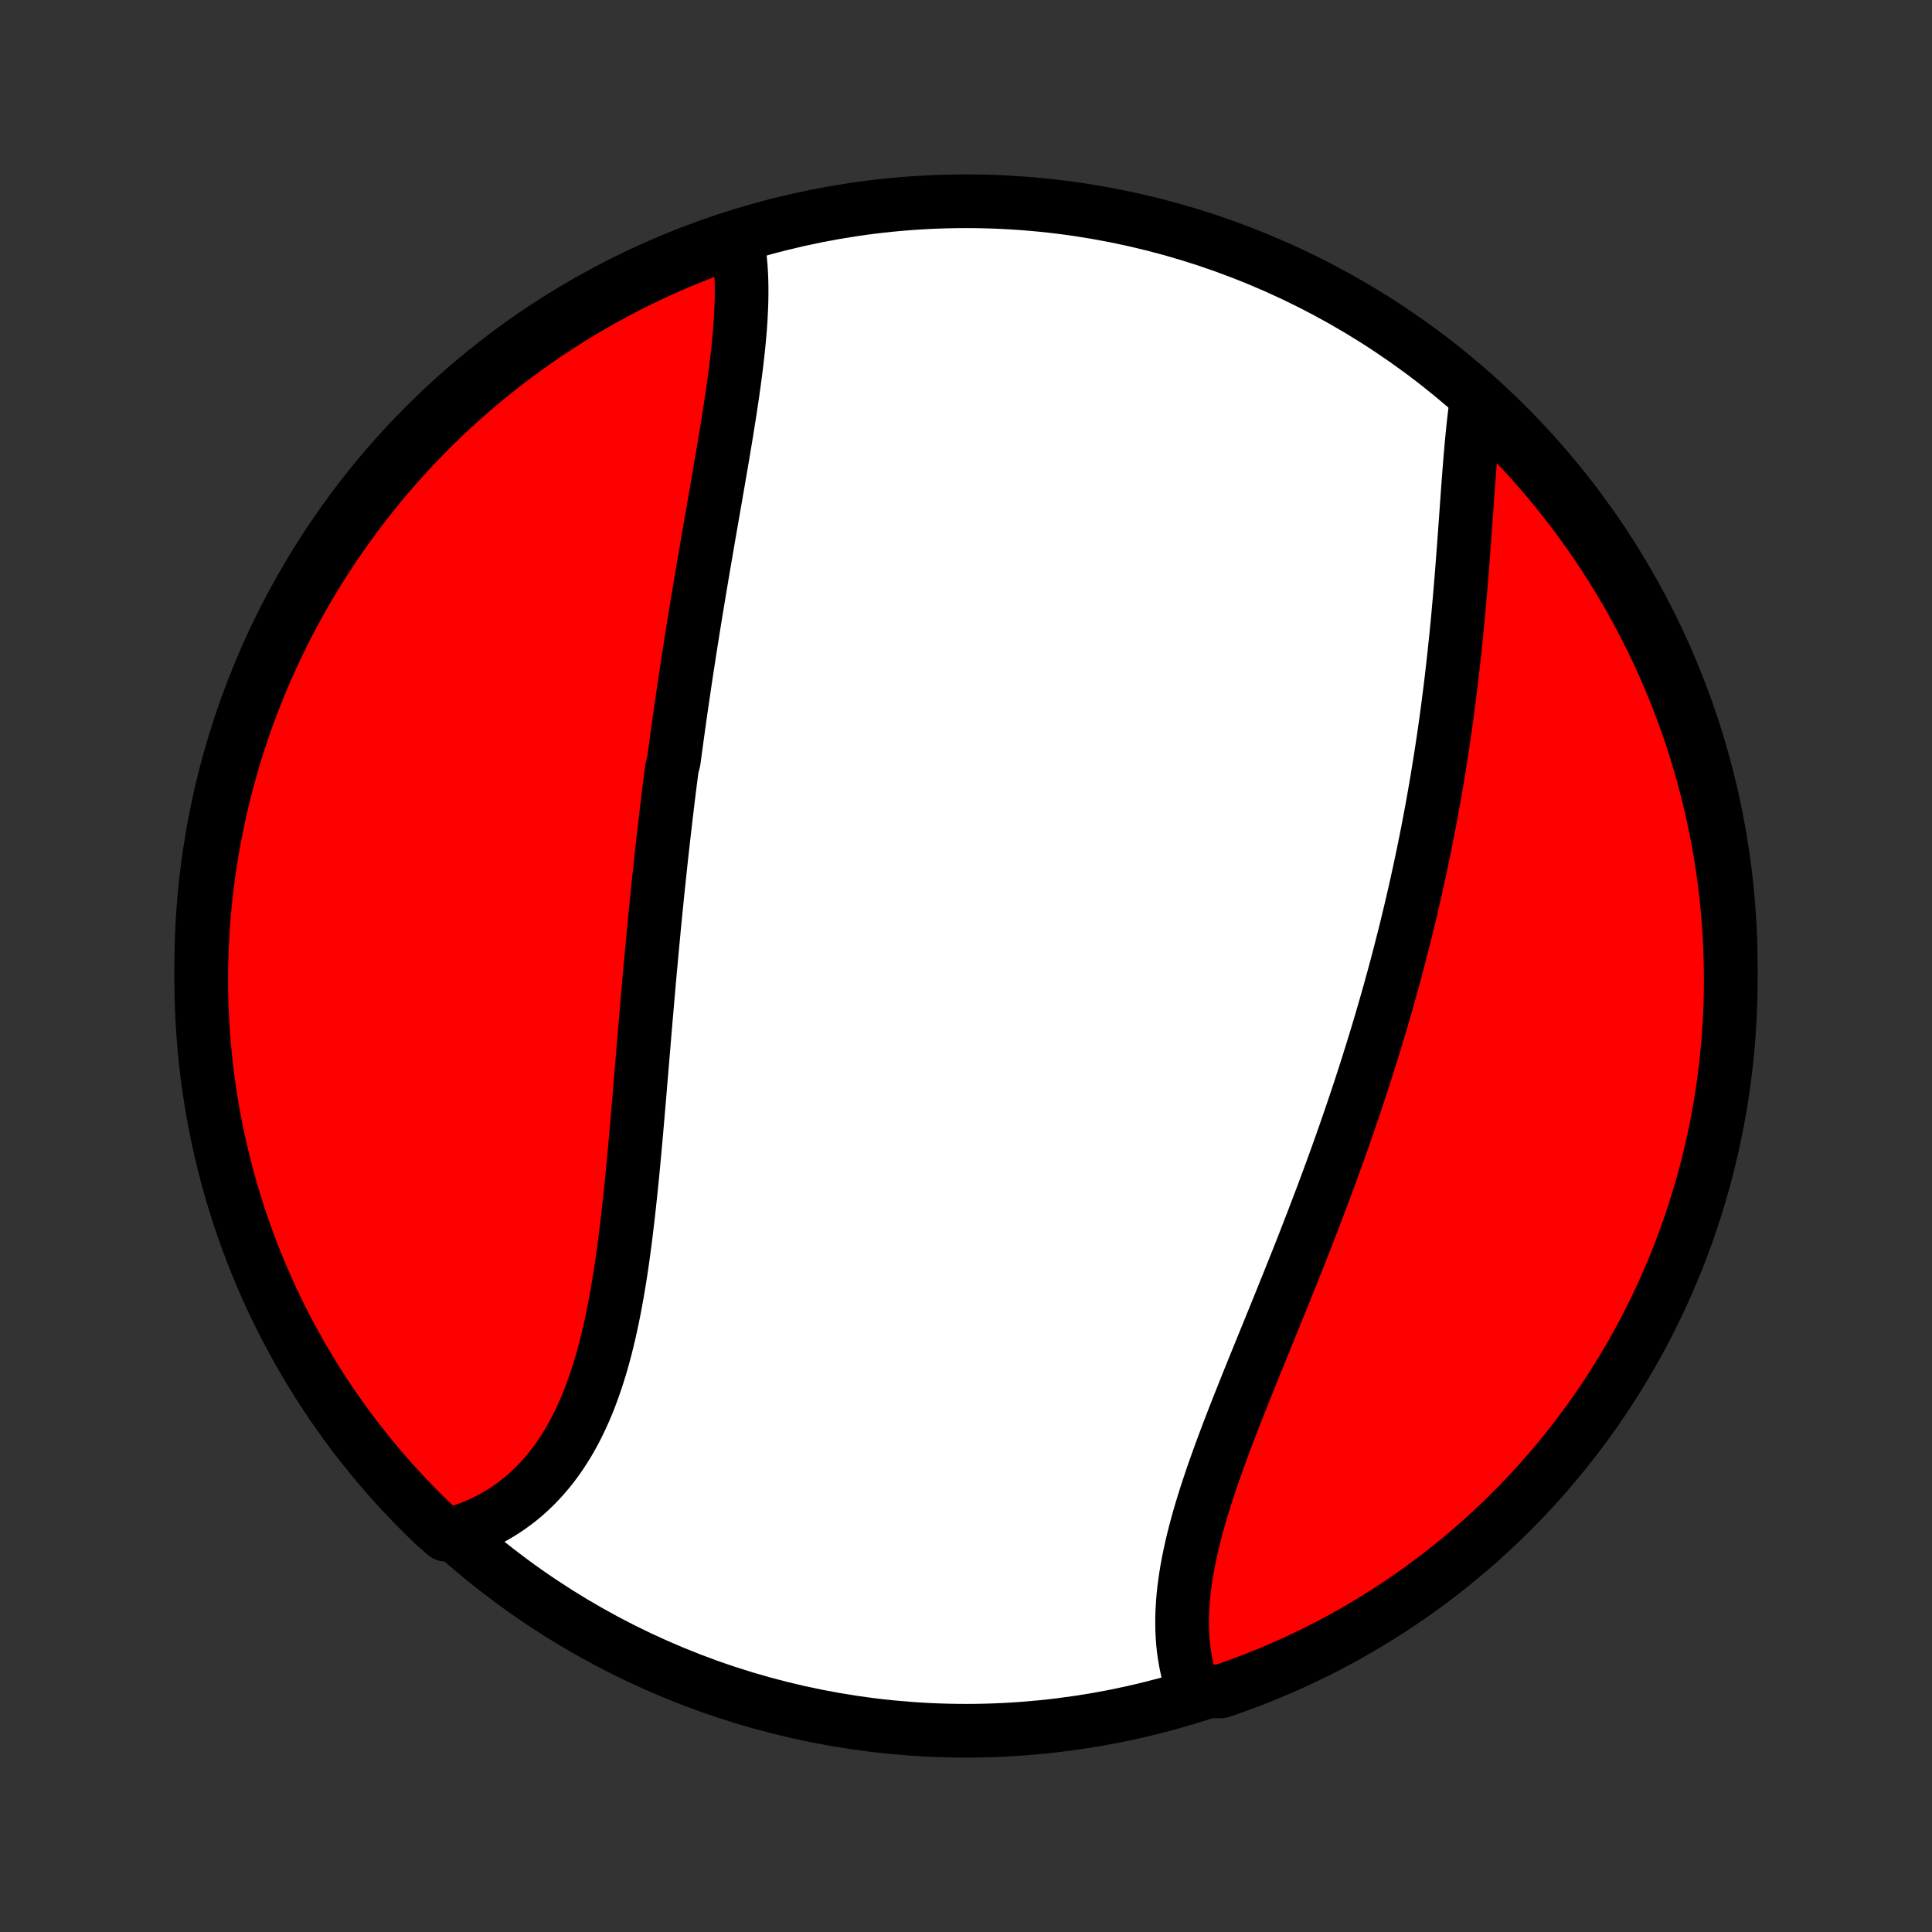 <?xml version="1.0" encoding="utf-8" standalone="no"?>
<!DOCTYPE svg PUBLIC "-//W3C//DTD SVG 1.1//EN"
  "http://www.w3.org/Graphics/SVG/1.1/DTD/svg11.dtd">
<!-- Created with matplotlib (http://matplotlib.org/) -->
<svg height="72pt" version="1.1" viewBox="0 0 72 72" width="72pt" xmlns="http://www.w3.org/2000/svg" xmlns:xlink="http://www.w3.org/1999/xlink">
 <rect x="0" y="0" width="72" height="72" fill="#333333" stroke="none"/>
 <defs>
  <style type="text/css">
*{stroke-linecap:butt;stroke-linejoin:round;}
  </style>
 </defs>
 <g id="figure_1">
  <g id="patch_1">
   <path d="
M0 72
L72 72
L72 0
L0 0
z
" style="fill:none;"/>
  </g>
  <g id="axes_1">
   <g id="PatchCollection_1">
    <defs>
     <path d="
M36 -7.5
C43.558 -7.5 50.808 -10.503 56.153 -15.848
C61.497 -21.192 64.5 -28.442 64.5 -36
C64.5 -43.558 61.497 -50.808 56.153 -56.153
C50.808 -61.497 43.558 -64.5 36 -64.5
C28.442 -64.5 21.192 -61.497 15.848 -56.153
C10.503 -50.808 7.5 -43.558 7.5 -36
C7.5 -28.442 10.503 -21.192 15.848 -15.848
C21.192 -10.503 28.442 -7.5 36 -7.5
z
" id="C0_0_a811fe30f3"/>
     <path d="
M27.456 -63.135
L27.498 -62.917
L27.535 -62.695
L27.565 -62.47
L27.59 -62.242
L27.609 -62.01
L27.623 -61.776
L27.632 -61.539
L27.637 -61.299
L27.637 -61.057
L27.634 -60.813
L27.626 -60.566
L27.615 -60.318
L27.601 -60.067
L27.584 -59.815
L27.563 -59.561
L27.54 -59.306
L27.515 -59.048
L27.487 -58.79
L27.457 -58.53
L27.425 -58.269
L27.391 -58.007
L27.356 -57.744
L27.319 -57.48
L27.281 -57.215
L27.241 -56.95
L27.201 -56.683
L27.159 -56.416
L27.116 -56.149
L27.073 -55.88
L27.029 -55.612
L26.984 -55.343
L26.939 -55.073
L26.893 -54.803
L26.847 -54.533
L26.8 -54.262
L26.754 -53.992
L26.707 -53.721
L26.66 -53.449
L26.613 -53.178
L26.566 -52.907
L26.518 -52.635
L26.471 -52.364
L26.424 -52.092
L26.377 -51.82
L26.33 -51.548
L26.284 -51.277
L26.237 -51.005
L26.191 -50.733
L26.145 -50.461
L26.099 -50.189
L26.054 -49.917
L26.009 -49.646
L25.964 -49.374
L25.919 -49.102
L25.875 -48.83
L25.831 -48.558
L25.788 -48.286
L25.745 -48.014
L25.702 -47.742
L25.66 -47.47
L25.618 -47.198
L25.576 -46.926
L25.535 -46.654
L25.495 -46.381
L25.455 -46.109
L25.415 -45.836
L25.375 -45.563
L25.336 -45.29
L25.298 -45.017
L25.26 -44.744
L25.222 -44.47
L25.185 -44.196
L25.148 -43.922
L25.111 -43.648
L25.04 -43.373
L25.005 -43.098
L24.97 -42.823
L24.935 -42.547
L24.901 -42.271
L24.868 -41.995
L24.835 -41.718
L24.802 -41.441
L24.77 -41.163
L24.738 -40.885
L24.706 -40.606
L24.675 -40.327
L24.644 -40.047
L24.614 -39.766
L24.584 -39.485
L24.554 -39.204
L24.524 -38.922
L24.495 -38.639
L24.467 -38.355
L24.438 -38.071
L24.41 -37.786
L24.382 -37.501
L24.355 -37.215
L24.328 -36.928
L24.301 -36.64
L24.274 -36.352
L24.248 -36.063
L24.221 -35.773
L24.195 -35.483
L24.17 -35.191
L24.144 -34.899
L24.119 -34.606
L24.094 -34.313
L24.068 -34.018
L24.043 -33.723
L24.018 -33.427
L23.994 -33.131
L23.969 -32.834
L23.944 -32.535
L23.919 -32.237
L23.894 -31.938
L23.869 -31.638
L23.844 -31.337
L23.819 -31.036
L23.793 -30.734
L23.767 -30.432
L23.741 -30.13
L23.715 -29.827
L23.688 -29.523
L23.66 -29.22
L23.633 -28.916
L23.604 -28.612
L23.575 -28.308
L23.545 -28.003
L23.514 -27.699
L23.482 -27.395
L23.45 -27.091
L23.416 -26.787
L23.381 -26.484
L23.345 -26.181
L23.308 -25.879
L23.269 -25.578
L23.228 -25.277
L23.186 -24.977
L23.142 -24.678
L23.096 -24.381
L23.047 -24.084
L22.997 -23.79
L22.944 -23.496
L22.889 -23.205
L22.831 -22.915
L22.77 -22.628
L22.707 -22.343
L22.64 -22.06
L22.57 -21.779
L22.497 -21.502
L22.42 -21.227
L22.339 -20.956
L22.255 -20.688
L22.166 -20.423
L22.074 -20.162
L21.977 -19.904
L21.876 -19.651
L21.77 -19.402
L21.659 -19.157
L21.544 -18.917
L21.424 -18.682
L21.299 -18.451
L21.169 -18.226
L21.033 -18.006
L20.893 -17.791
L20.747 -17.582
L20.596 -17.379
L20.439 -17.182
L20.277 -16.991
L20.11 -16.806
L19.938 -16.628
L19.76 -16.456
L19.577 -16.291
L19.389 -16.133
L19.195 -15.982
L18.997 -15.838
L18.793 -15.7
L18.585 -15.571
L18.371 -15.448
L18.153 -15.334
L17.931 -15.226
L17.704 -15.127
L17.472 -15.035
L17.236 -14.951
L16.996 -14.875
L16.606 -14.807
L16.244 -15.116
L15.889 -15.458
L15.54 -15.806
L15.197 -16.16
L14.86 -16.52
L14.529 -16.886
L14.206 -17.258
L13.888 -17.636
L13.578 -18.019
L13.274 -18.407
L12.978 -18.801
L12.688 -19.201
L12.405 -19.605
L12.13 -20.014
L11.862 -20.428
L11.601 -20.848
L11.348 -21.271
L11.102 -21.699
L10.864 -22.132
L10.633 -22.568
L10.41 -23.009
L10.195 -23.454
L9.988 -23.902
L9.789 -24.354
L9.597 -24.81
L9.414 -25.269
L9.239 -25.732
L9.072 -26.197
L8.913 -26.666
L8.763 -27.137
L8.62 -27.611
L8.486 -28.088
L8.361 -28.567
L8.244 -29.048
L8.135 -29.532
L8.035 -30.017
L7.943 -30.504
L7.86 -30.993
L7.786 -31.484
L7.72 -31.975
L7.662 -32.468
L7.614 -32.962
L7.574 -33.458
L7.542 -33.953
L7.519 -34.45
L7.505 -34.947
L7.5 -35.444
L7.503 -35.941
L7.515 -36.439
L7.536 -36.936
L7.565 -37.433
L7.603 -37.929
L7.65 -38.425
L7.705 -38.921
L7.769 -39.415
L7.842 -39.908
L7.923 -40.4
L8.012 -40.891
L8.111 -41.38
L8.217 -41.868
L8.332 -42.354
L8.456 -42.838
L8.588 -43.32
L8.728 -43.799
L8.877 -44.276
L9.034 -44.751
L9.199 -45.223
L9.372 -45.692
L9.553 -46.159
L9.743 -46.622
L9.94 -47.082
L10.146 -47.538
L10.359 -47.991
L10.58 -48.441
L10.809 -48.886
L11.045 -49.328
L11.289 -49.766
L11.54 -50.199
L11.8 -50.628
L12.066 -51.053
L12.34 -51.473
L12.62 -51.888
L12.909 -52.299
L13.204 -52.704
L13.506 -53.105
L13.814 -53.5
L14.13 -53.89
L14.452 -54.274
L14.781 -54.653
L15.116 -55.026
L15.458 -55.394
L15.806 -55.755
L16.16 -56.111
L16.52 -56.46
L16.886 -56.803
L17.258 -57.14
L17.636 -57.471
L18.019 -57.794
L18.407 -58.112
L18.801 -58.422
L19.201 -58.726
L19.605 -59.022
L20.014 -59.312
L20.428 -59.595
L20.848 -59.87
L21.271 -60.138
L21.699 -60.399
L22.132 -60.652
L22.568 -60.898
L23.009 -61.136
L23.454 -61.367
L23.902 -61.59
L24.354 -61.805
L24.81 -62.012
L25.269 -62.211
L25.732 -62.403
L26.197 -62.586
L26.666 -62.761
z
" id="C0_1_4f047d63c7"/>
     <path d="
M55.014 -56.995
L54.98 -56.743
L54.949 -56.487
L54.919 -56.229
L54.892 -55.967
L54.865 -55.703
L54.84 -55.436
L54.816 -55.167
L54.793 -54.896
L54.771 -54.623
L54.749 -54.348
L54.728 -54.071
L54.707 -53.793
L54.687 -53.514
L54.667 -53.233
L54.647 -52.951
L54.627 -52.668
L54.606 -52.384
L54.586 -52.099
L54.565 -51.814
L54.544 -51.528
L54.522 -51.241
L54.5 -50.954
L54.478 -50.666
L54.455 -50.378
L54.431 -50.09
L54.406 -49.802
L54.381 -49.514
L54.355 -49.225
L54.329 -48.937
L54.301 -48.648
L54.273 -48.36
L54.243 -48.072
L54.213 -47.784
L54.182 -47.496
L54.15 -47.208
L54.117 -46.92
L54.084 -46.633
L54.049 -46.346
L54.013 -46.06
L53.976 -45.773
L53.938 -45.487
L53.9 -45.201
L53.86 -44.916
L53.819 -44.631
L53.777 -44.346
L53.734 -44.062
L53.69 -43.778
L53.645 -43.494
L53.599 -43.211
L53.553 -42.928
L53.504 -42.645
L53.455 -42.362
L53.405 -42.08
L53.354 -41.798
L53.301 -41.517
L53.248 -41.236
L53.194 -40.955
L53.138 -40.674
L53.081 -40.393
L53.024 -40.113
L52.965 -39.833
L52.905 -39.553
L52.844 -39.273
L52.782 -38.993
L52.719 -38.713
L52.655 -38.434
L52.59 -38.154
L52.523 -37.875
L52.456 -37.596
L52.388 -37.316
L52.318 -37.037
L52.247 -36.758
L52.175 -36.478
L52.102 -36.199
L52.028 -35.919
L51.953 -35.639
L51.876 -35.36
L51.799 -35.08
L51.72 -34.8
L51.64 -34.519
L51.559 -34.239
L51.477 -33.958
L51.393 -33.677
L51.309 -33.396
L51.223 -33.114
L51.136 -32.832
L51.048 -32.55
L50.959 -32.267
L50.869 -31.985
L50.777 -31.701
L50.685 -31.418
L50.591 -31.134
L50.496 -30.849
L50.399 -30.564
L50.302 -30.279
L50.203 -29.993
L50.104 -29.707
L50.003 -29.42
L49.901 -29.133
L49.798 -28.846
L49.694 -28.558
L49.588 -28.269
L49.482 -27.98
L49.374 -27.691
L49.266 -27.401
L49.156 -27.111
L49.045 -26.82
L48.934 -26.529
L48.821 -26.238
L48.708 -25.946
L48.594 -25.653
L48.479 -25.36
L48.363 -25.067
L48.246 -24.774
L48.129 -24.48
L48.011 -24.186
L47.892 -23.892
L47.773 -23.597
L47.654 -23.302
L47.534 -23.008
L47.414 -22.713
L47.294 -22.417
L47.173 -22.122
L47.053 -21.827
L46.933 -21.532
L46.813 -21.237
L46.693 -20.942
L46.574 -20.647
L46.455 -20.352
L46.338 -20.058
L46.221 -19.764
L46.105 -19.471
L45.99 -19.178
L45.877 -18.886
L45.765 -18.594
L45.655 -18.302
L45.547 -18.012
L45.441 -17.723
L45.337 -17.434
L45.235 -17.146
L45.137 -16.86
L45.041 -16.574
L44.948 -16.29
L44.859 -16.007
L44.773 -15.725
L44.691 -15.445
L44.613 -15.166
L44.539 -14.889
L44.47 -14.614
L44.405 -14.34
L44.345 -14.068
L44.29 -13.799
L44.24 -13.531
L44.196 -13.266
L44.157 -13.002
L44.124 -12.742
L44.097 -12.483
L44.077 -12.227
L44.062 -11.974
L44.054 -11.724
L44.053 -11.476
L44.058 -11.232
L44.07 -10.99
L44.088 -10.752
L44.114 -10.517
L44.147 -10.285
L44.187 -10.057
L44.233 -9.833
L44.287 -9.612
L44.349 -9.395
L44.417 -9.181
L45.016 -8.972
L45.487 -8.964
L45.955 -9.125
L46.419 -9.295
L46.88 -9.473
L47.339 -9.659
L47.793 -9.853
L48.244 -10.054
L48.691 -10.264
L49.135 -10.482
L49.574 -10.707
L50.01 -10.94
L50.441 -11.181
L50.867 -11.429
L51.289 -11.685
L51.707 -11.948
L52.119 -12.219
L52.527 -12.496
L52.93 -12.781
L53.327 -13.073
L53.72 -13.372
L54.106 -13.678
L54.488 -13.991
L54.864 -14.31
L55.233 -14.636
L55.598 -14.969
L55.956 -15.307
L56.308 -15.653
L56.654 -16.004
L56.993 -16.361
L57.327 -16.725
L57.653 -17.094
L57.973 -17.469
L58.287 -17.85
L58.593 -18.236
L58.893 -18.628
L59.186 -19.025
L59.472 -19.427
L59.75 -19.834
L60.022 -20.246
L60.285 -20.663
L60.542 -21.085
L60.791 -21.511
L61.033 -21.941
L61.267 -22.376
L61.493 -22.815
L61.712 -23.258
L61.922 -23.705
L62.125 -24.156
L62.32 -24.61
L62.507 -25.067
L62.685 -25.529
L62.856 -25.993
L63.018 -26.46
L63.172 -26.93
L63.318 -27.403
L63.456 -27.878
L63.585 -28.357
L63.706 -28.837
L63.818 -29.319
L63.922 -29.804
L64.018 -30.29
L64.105 -30.779
L64.183 -31.268
L64.252 -31.759
L64.314 -32.252
L64.366 -32.746
L64.41 -33.24
L64.445 -33.736
L64.472 -34.232
L64.49 -34.729
L64.499 -35.226
L64.499 -35.723
L64.491 -36.221
L64.474 -36.718
L64.448 -37.215
L64.414 -37.712
L64.371 -38.208
L64.32 -38.703
L64.26 -39.198
L64.191 -39.692
L64.114 -40.185
L64.028 -40.676
L63.934 -41.166
L63.831 -41.654
L63.719 -42.141
L63.599 -42.626
L63.471 -43.108
L63.334 -43.589
L63.189 -44.067
L63.036 -44.543
L62.875 -45.016
L62.705 -45.487
L62.527 -45.955
L62.341 -46.419
L62.147 -46.88
L61.946 -47.339
L61.736 -47.793
L61.518 -48.244
L61.293 -48.691
L61.06 -49.135
L60.819 -49.574
L60.571 -50.01
L60.315 -50.441
L60.052 -50.867
L59.781 -51.289
L59.504 -51.707
L59.219 -52.119
L58.927 -52.527
L58.628 -52.93
L58.322 -53.327
L58.009 -53.72
L57.69 -54.106
L57.364 -54.488
L57.032 -54.864
L56.693 -55.233
L56.347 -55.598
L55.996 -55.956
L55.639 -56.308
z
" id="C0_2_a9284722b1"/>
    </defs>
    <g clip-path="url(#p1bffca34e9)">
     <use style="fill:#ffffff;stroke:#000000;stroke-width:2.0;" x="0.0" xlink:href="#C0_0_a811fe30f3" y="72.0"/>
    </g>
    <g clip-path="url(#p1bffca34e9)">
     <use style="fill:#ff0000;stroke:#000000;stroke-width:2.0;" x="0.0" xlink:href="#C0_1_4f047d63c7" y="72.0"/>
    </g>
    <g clip-path="url(#p1bffca34e9)">
     <use style="fill:#ff0000;stroke:#000000;stroke-width:2.0;" x="0.0" xlink:href="#C0_2_a9284722b1" y="72.0"/>
    </g>
   </g>
  </g>
 </g>
 <defs>
  <clipPath id="p1bffca34e9">
   <rect height="72.0" width="72.0" x="0.0" y="0.0"/>
  </clipPath>
 </defs>
</svg>
